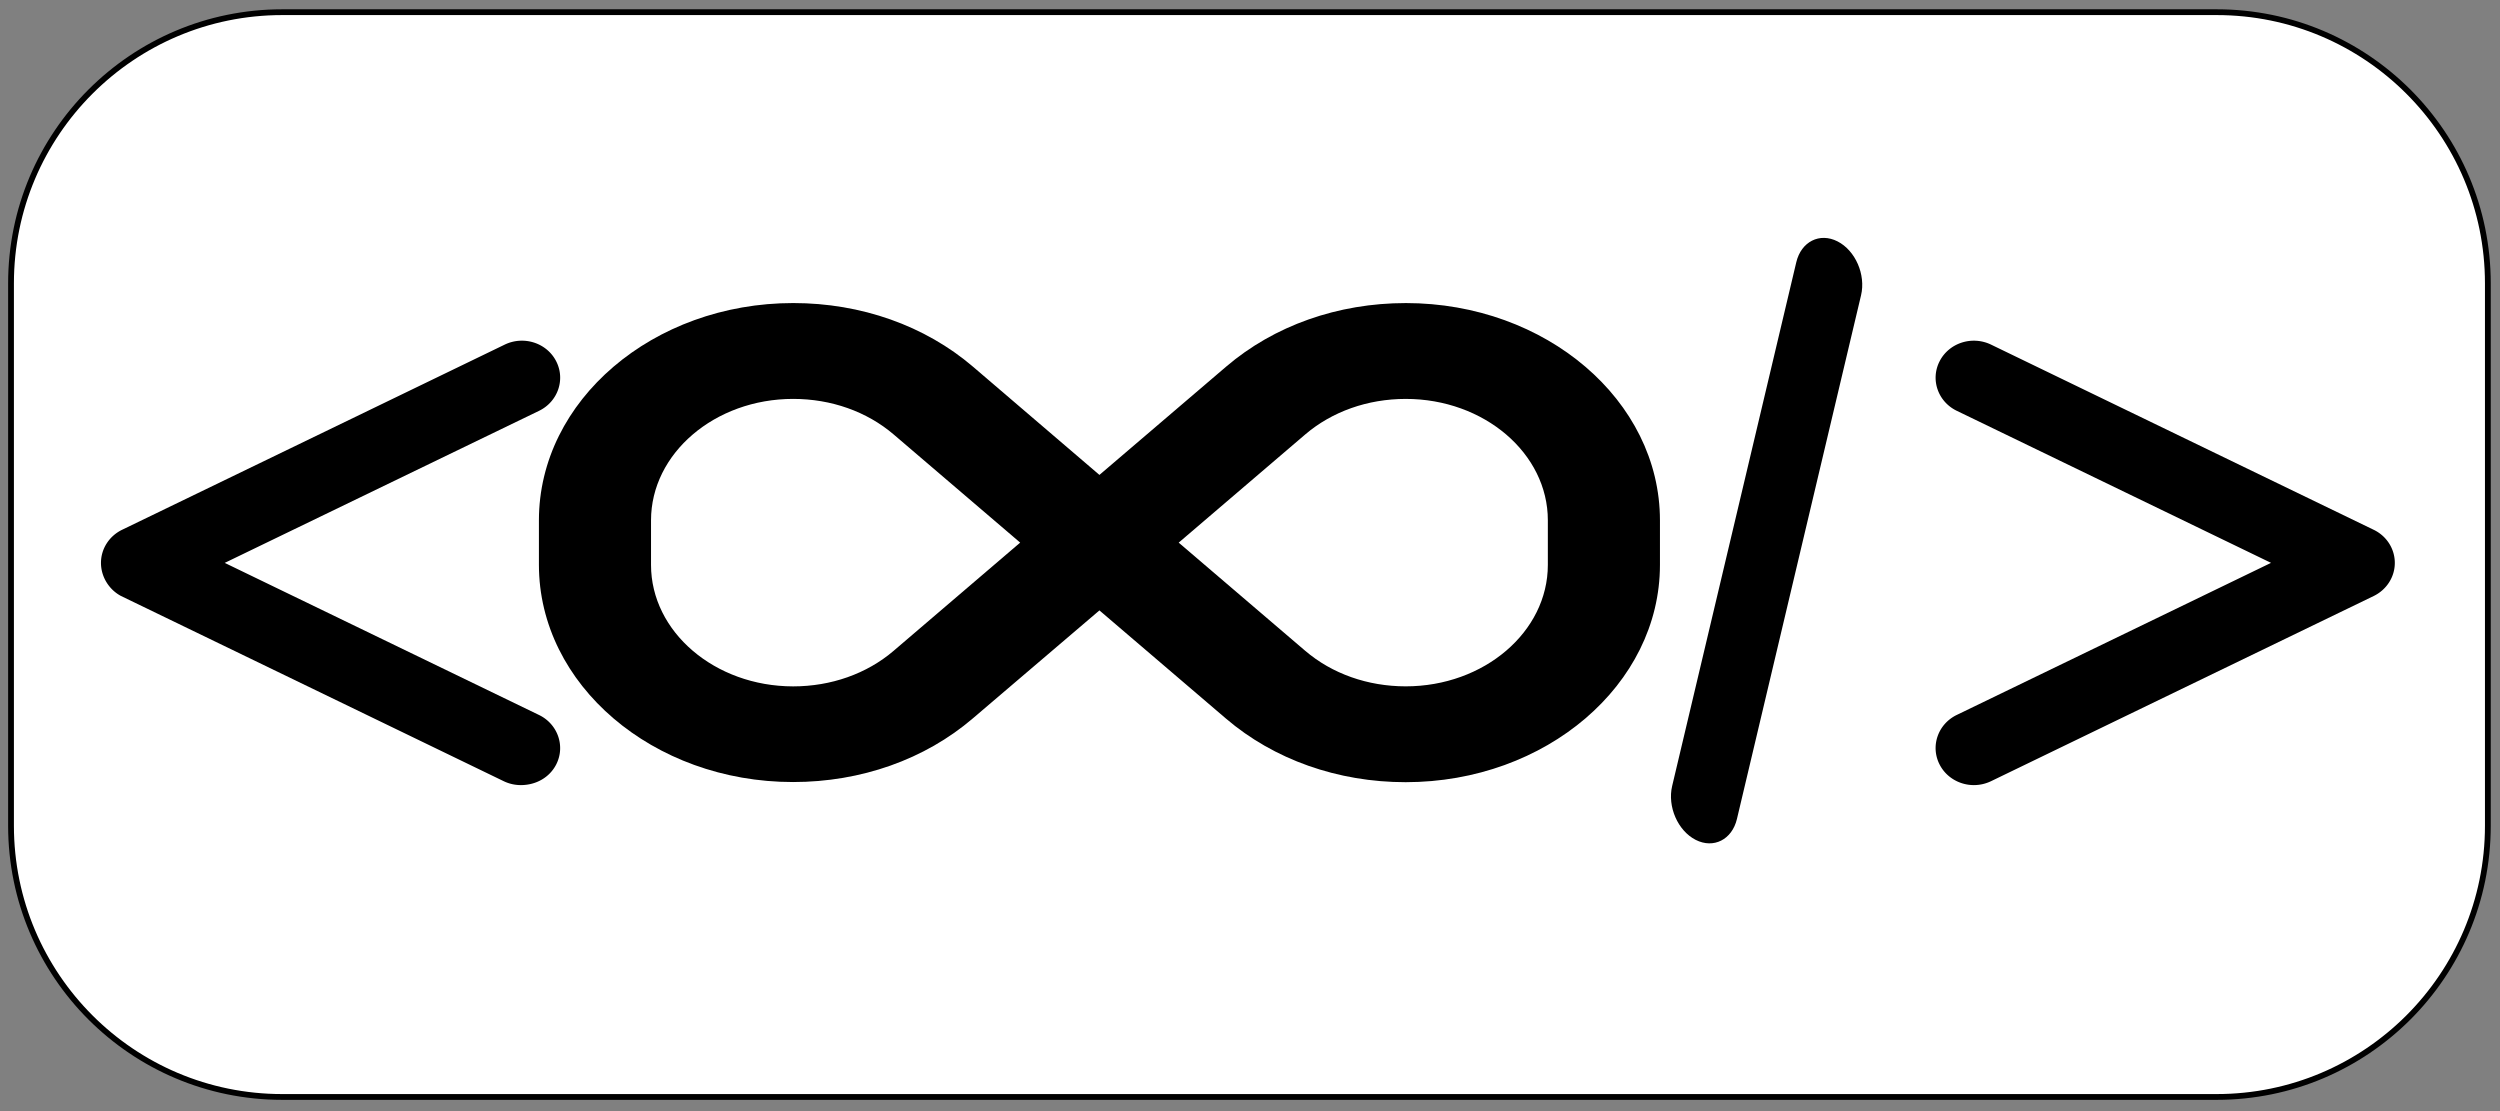  <svg
      xmlns="http://www.w3.org/2000/svg"
      fillRule="evenodd"
      strokeLinecap="round"
      strokeLinejoin="round"
      strokeMiterlimit="1.5"
      clipRule="evenodd"
      viewBox="0 0 432 192"
    >
      <rect x="0" y="0" width="432" height="192" fill="#808080" stroke="none"/>
      <path
        fill="#fff"
        stroke="#000"
        strokeWidth="4.55"
        d="M429.901 48.967c0-25.864-20.998-46.862-46.862-46.862H48.766c-25.864 0-46.862 20.998-46.862 46.862v93.725c0 25.863 20.998 46.862 46.862 46.862h334.273c25.864 0 46.862-20.999 46.862-46.862V48.967z"
      ></path>
      <path d="M317.525 41.712c3.09 1.575 4.91 5.746 4.064 9.316l-21.446 90.49c-.846 3.569-4.038 5.186-7.129 3.611-3.09-1.576-4.91-5.747-4.064-9.317l21.446-90.489c.846-3.57 4.037-5.187 7.129-3.611z"></path>
      <clipPath id="_clip1">
        <path d="M334.476 46.069H413.823V148.466H334.476z"></path>
      </clipPath>
      <g clipPath="url(#_clip1)">
        <path
          fillRule="nonzero"
          d="M341.095 135.666c-2.428 0-4.763-1.294-5.922-3.538-1.634-3.162-.31-7.006 2.957-8.588l54.303-26.279-54.301-26.273c-3.268-1.58-4.592-5.418-2.958-8.58 1.63-3.162 5.591-4.438 8.873-2.862l66.122 31.999c2.249 1.082 3.654 3.302 3.654 5.722 0 2.424-1.414 4.638-3.655 5.726l-66.122 31.999a6.838 6.838 0 01-2.951.674z"
        ></path>
      </g>
      <path
        fillRule="nonzero"
        d="M242.921 52.371c-11.738 0-22.768 3.903-31.055 10.994l-21.884 18.701-21.853-18.703c-8.296-7.091-19.323-10.995-31.055-10.995-24.241.003-43.949 16.841-43.949 37.537v7.696c0 20.703 19.708 37.536 43.919 37.536 11.738 0 22.767-3.903 31.055-10.994l21.883-18.665 21.863 18.691c8.296 7.09 19.323 10.994 31.055 10.994 24.235-.013 43.94-16.854 43.94-37.549v-7.697c0-20.708-19.705-37.546-43.919-37.546zm-88.503 60.092c-4.634 3.96-10.803 6.144-17.368 6.144-13.536-.013-24.553-9.43-24.553-20.993v-7.697c0-11.568 11.02-20.987 24.559-20.987 6.565 0 12.731 2.182 17.368 6.144l21.862 18.69-21.868 18.699zm113.05-14.849c0 11.568-11.02 20.987-24.559 20.987-6.565 0-12.731-2.182-17.368-6.144l-21.862-18.69 21.862-18.691c4.634-3.96 10.803-6.144 17.368-6.144 13.542-.008 24.559 9.409 24.559 20.973v7.709z"
      ></path>
      <clipPath id="_clip2">
        <path d="M17.448 46.069H96.795V148.466H17.448z"></path>
      </clipPath>
      <g clipPath="url(#_clip2)">
        <path
          fillRule="nonzero"
          d="M89.996 135.666a6.814 6.814 0 01-2.951-.675l-66.122-31.999c-2.061-1.085-3.475-3.305-3.475-5.725 0-2.426 1.414-4.636 3.655-5.724l66.122-31.999c3.281-1.575 7.242-.3 8.873 2.862 1.633 3.162.31 7.006-2.957 8.588L38.834 97.267l54.303 26.279c3.267 1.581 4.591 5.424 2.957 8.588-1.16 2.232-3.494 3.532-6.098 3.532z"
        ></path>
      </g>
    </svg>
